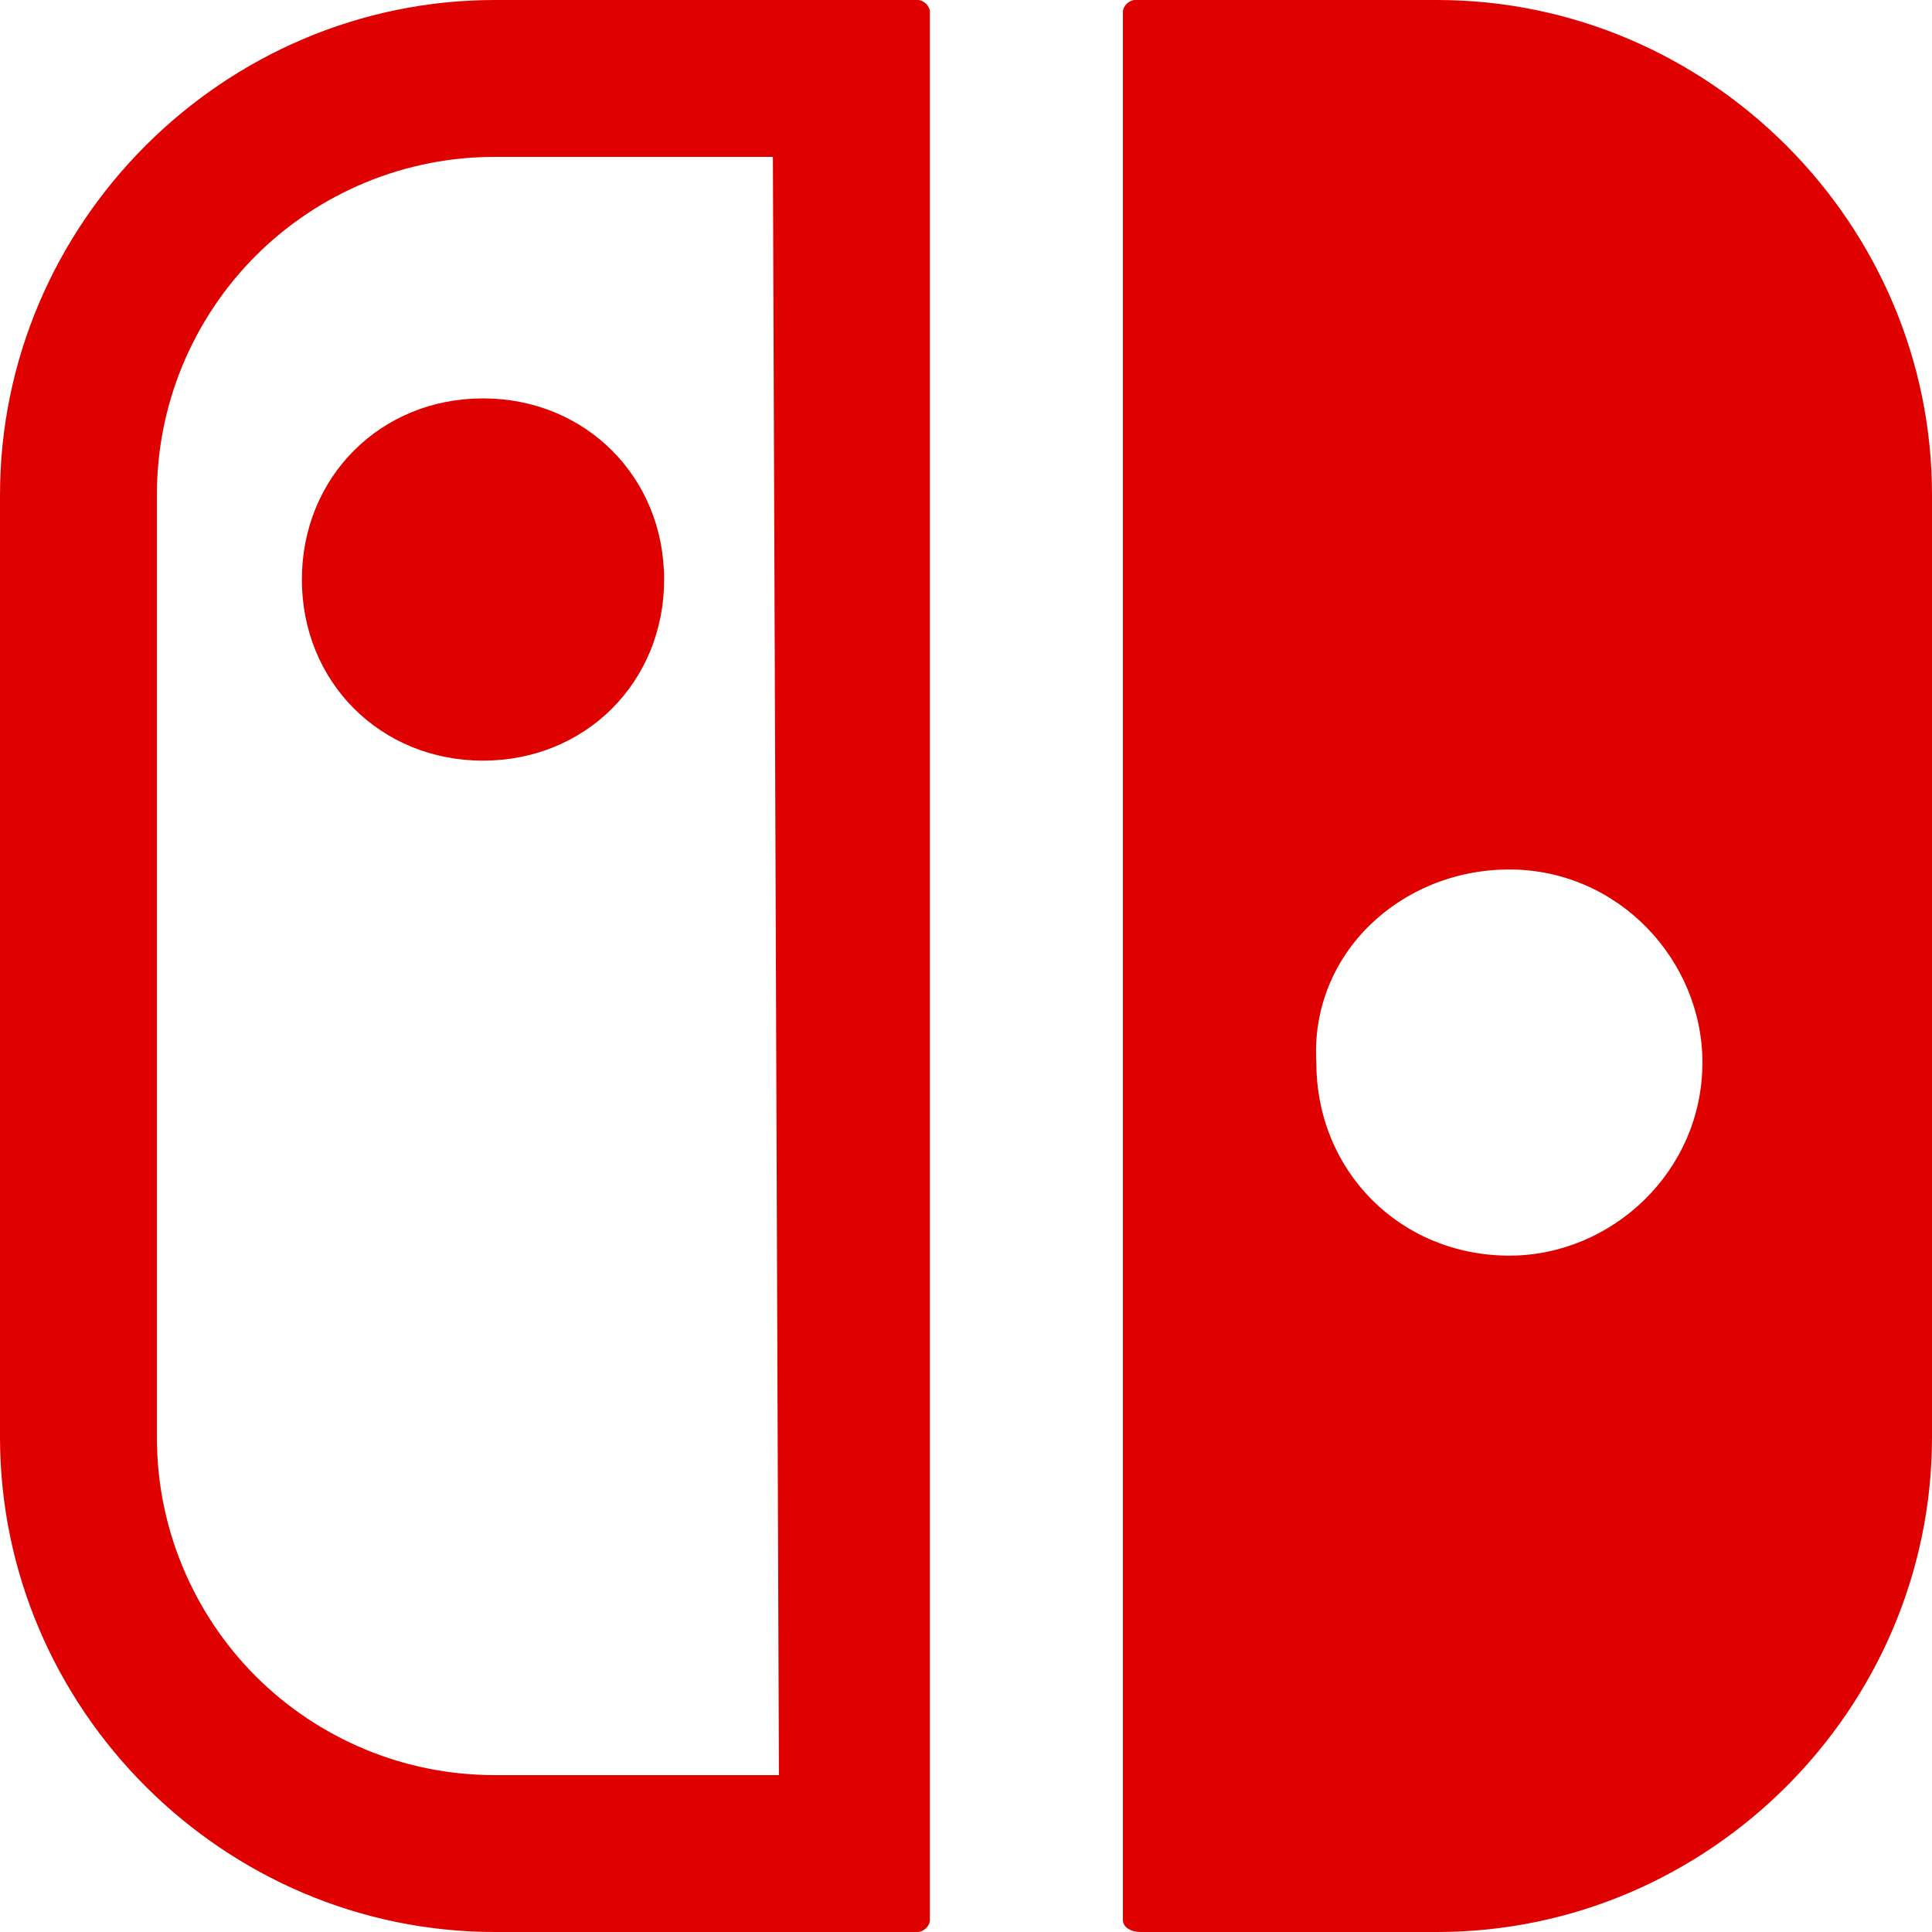 <svg width="24" height="24" viewBox="0 0 24 24" fill="none" xmlns="http://www.w3.org/2000/svg">
<path d="M14.176 24H17.852C21.227 24 24 21.227 24 17.852V6.149C24 2.773 21.227 0 17.852 0H14.101C14.027 0 13.949 0.074 13.949 0.148V23.852C13.949 23.926 14.024 24 14.176 24ZM18.75 10.801C20.102 10.801 21.148 11.926 21.148 13.199C21.148 14.551 20.023 15.598 18.75 15.598C17.398 15.598 16.352 14.551 16.352 13.199C16.273 11.851 17.398 10.801 18.75 10.801ZM11.399 0H6.149C2.773 0 0 2.773 0 6.149V17.852C0 21.227 2.773 24 6.149 24H11.399C11.473 24 11.551 23.926 11.551 23.852V0.148C11.551 0.074 11.476 0 11.399 0ZM9.676 22.051H6.149C5.597 22.052 5.05 21.944 4.54 21.733C4.031 21.522 3.567 21.213 3.177 20.823C2.787 20.433 2.478 19.969 2.267 19.459C2.056 18.95 1.948 18.403 1.949 17.852V6.149C1.948 5.597 2.056 5.05 2.267 4.54C2.478 4.031 2.787 3.567 3.177 3.177C3.567 2.787 4.031 2.478 4.54 2.267C5.05 2.056 5.597 1.948 6.149 1.949H9.601L9.676 22.051ZM3.75 7.199C3.75 8.473 4.726 9.449 6 9.449C7.274 9.449 8.25 8.473 8.25 7.199C8.25 5.926 7.274 4.949 6 4.949C4.726 4.949 3.75 5.926 3.75 7.199Z" fill="#DF0100"/>
</svg>

